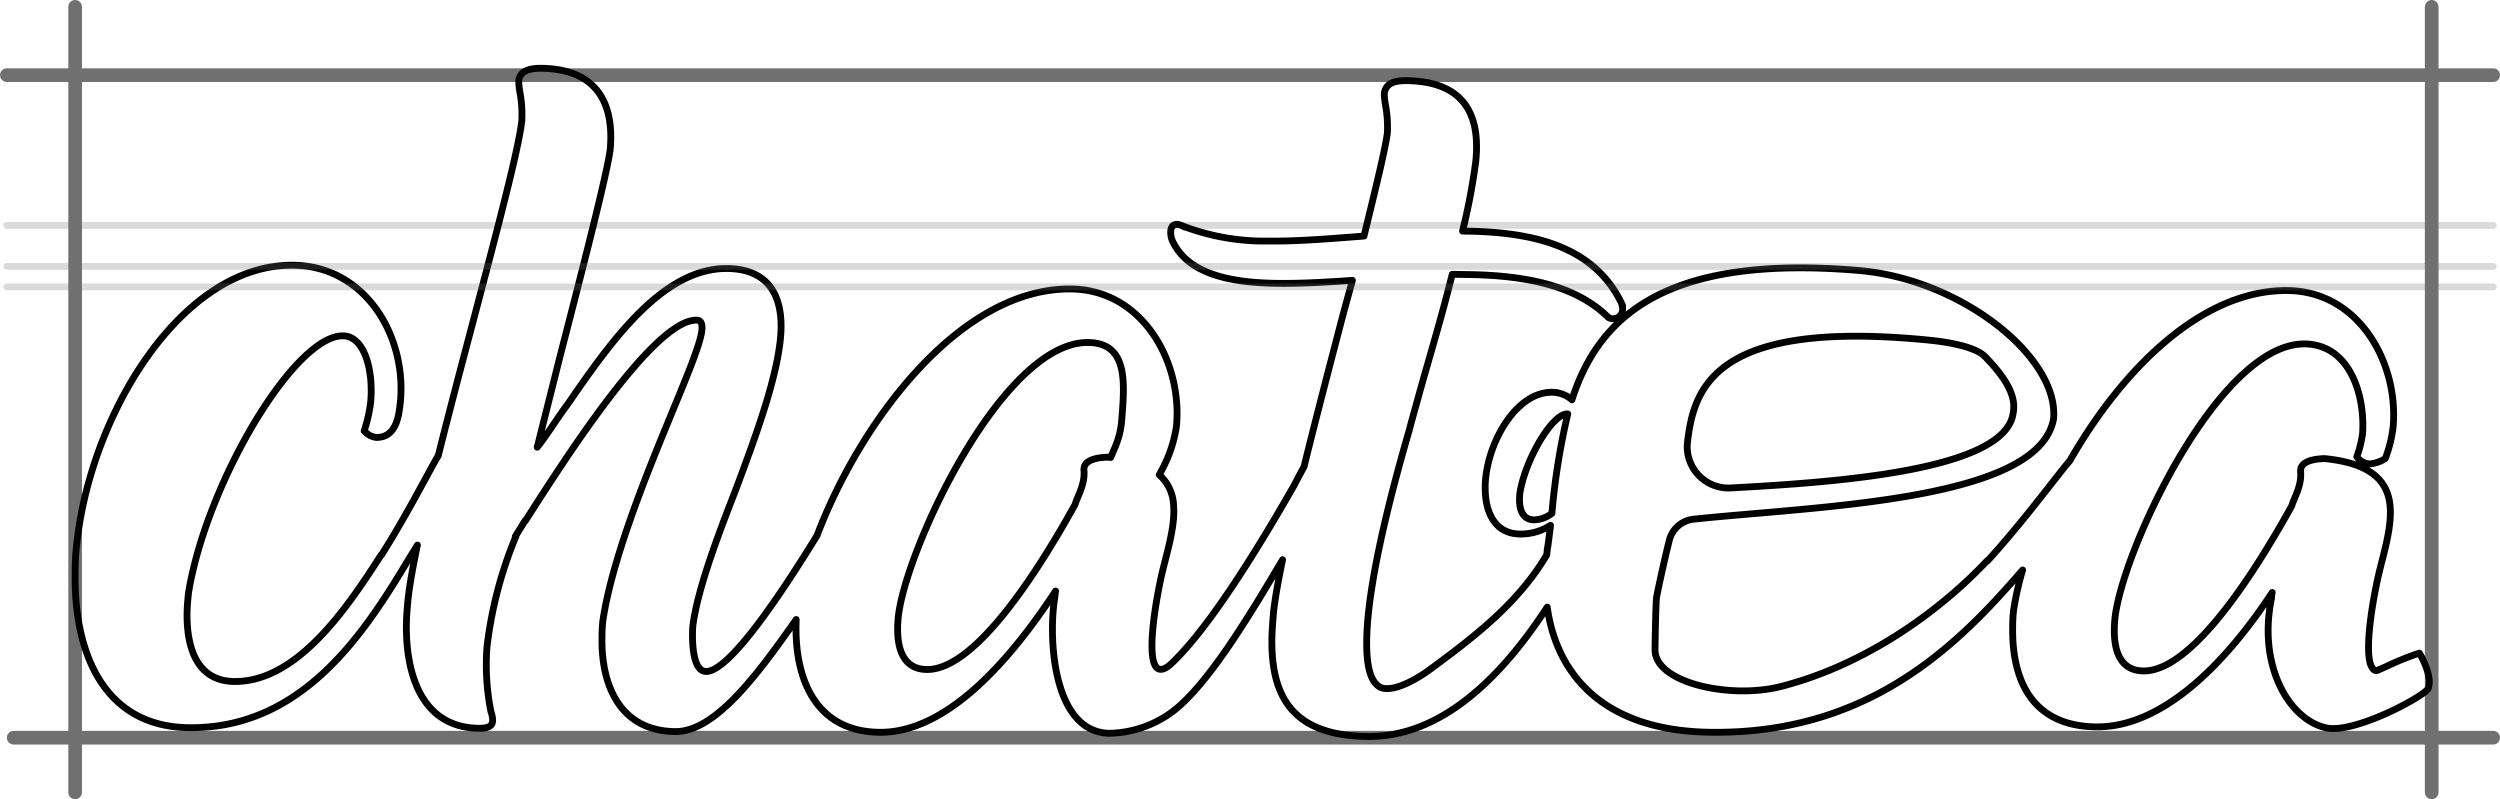 <svg xmlns="http://www.w3.org/2000/svg" width="366" height="117" viewBox="0 0 366 117">
  <g id="Group_440" data-name="Group 440" transform="translate(-778.5 -2791.5)">
    <line id="Line_119" data-name="Line 119" x2="363" transform="translate(780.5 2899.5)" fill="none" stroke="#707070" stroke-linecap="round" stroke-width="2"/>
    <line id="Line_120" data-name="Line 120" x2="364" transform="translate(779.5 2802.5)" fill="none" stroke="#707070" stroke-linecap="round" stroke-width="2"/>
    <line id="Line_121" data-name="Line 121" y2="115" transform="translate(789.5 2792.5)" fill="none" stroke="#707070" stroke-linecap="round" stroke-width="2"/>
    <line id="Line_122" data-name="Line 122" y2="115" transform="translate(1134.5 2792.5)" fill="none" stroke="#707070" stroke-linecap="round" stroke-width="2"/>
    <line id="Line_123" data-name="Line 123" x2="364" transform="translate(779.5 2824.5)" fill="none" stroke="#707070" stroke-linecap="round" stroke-width="1" opacity="0.259"/>
    <path id="Path_1362" data-name="Path 1362" d="M2651.576,3874.174q-1.124-.7-2.246-1.385c3.236.678,6.011,1.171,8.082,1.387,1.183.106,2.365.212,3.466.228,6.935.1,15.152-2.021,15.276-10.566.017-1.246-.225-2.052-1.156-2.065a3.984,3.984,0,0,0-1.271.251,35.256,35.256,0,0,1-9.383.591,60.424,60.424,0,0,1-16.264-4.238v.088l-2.347-1.458.085,0c-7.794-5.008-29.506-18.673-29.416-25.08.01-.622.437-.885,1.537-.78,2.277.3,7.239,2.419,13.292,4.909,8.746,3.6,20.522,8.306,29.214,9.588a24.062,24.062,0,0,0,2.535.124c6.681.1,13.54-2.5,13.658-10.689.085-5.877-8.368-12.1-16.405-17.744.346.012.682.018.955.023,7.7.11,15.42-2.821,15.554-12.166.143-9.967-10.7-19.278-20.678-25.831a5.033,5.033,0,0,0,.846.1c5.653.974,19.857.451,19.977-8.006a16.008,16.008,0,0,0-3.169-9.212c-3.879-5.137-13.765-11.093-22.235-16.113,3.161.657,5.828,1.128,7.748,1.331,1.351.107,2.618.215,3.8.232,8.882.127,14.173-3.358,14.326-13.947.146-10.381-7.948-19.208-18.941-26.361,9.861-1.37,18.1-8.225,18.321-23.833.336-23.515-13.059-36.518-23.756-45.768a44.8,44.8,0,0,0,5.964,1.336,23.048,23.048,0,0,0,2.45.124c7.7.111,14.418-2.818,14.554-12.166.143-9.968-9.7-19.276-19.676-25.83a5.318,5.318,0,0,0,.844.1c9.85,2.039,17.775-2.542,18.977-8.006.92-4.181-4.737-14.571-5.794-14.944-1.93-.684-5.15,1.3-5.15,1.3a41.513,41.513,0,0,0,1.934,4.8c.635,1.41.672,1.485.616,1.642-.771,2.124-10.477.284-12.394-.12-3.625-.674-8-2.339-11.642-2.036-3.557.305-6.3,2.581-6.99,9.6.06,1.78.458,3.656,1.982,3.5,2.032-.15,3.708.943,4.971,1.318,8.221,4.567,24.239,14.233,24.135,21.709-.062,4.183-4.463,4.475-7.674,4.162-9.88-1.03-40.381-15.267-40.2-27.815.093-6.5,7.317-8.8,13.063-8.447a16.212,16.212,0,0,1,3.457.852,2.478,2.478,0,0,0,1.042-1.857,4.933,4.933,0,0,0-.73-2.233l-.083-.09a18.99,18.99,0,0,0-4.552-1.134c-9.376-.849-19.863,4.967-20.013,15.379-.184,12.755,11.791,24.438,24.912,31.944.591.5,1.165.974,1.673,1.37,3.676,2.881,8.446,6.546,13.039,10.725l-.085,0c7.1,6.66,15.182,17.512,18.429,30.213,1.888,7.382-.52,18.493-5.423,18.424-.846-.012-6.851-.1-7.693-.238-1.54-.294-5.454-1.144-8.292-1.857a4.109,4.109,0,0,1-3.089-3.566c-1.925-18.142-2.626-50.43-14.635-52.678-8.953-.9-20.489,13.381-21.772,28.5-2.429,28.582,6.95,38.144,18.928,42a4.474,4.474,0,0,0-1.1,2.895c-.073,5.046,6.741,9.129,12.514,9.729h-.025a11.4,11.4,0,0,0,1.346.074c3.578.052,6.865-1.3,6.919-5.085a8.06,8.06,0,0,0-1.275-4.477c1.123.131,2.229.271,3.313.427h-.085c.377.07.736.084,1.1.127,7.175,4.249,12.038,10.64,17.15,17.613,2.318,3.414,2.876,5.916,2.1,6.971-.953,1.412-3.58,1.82-6.793,1.773-9.386-.135-24.886-4.541-30.7-6.225l-1.1-.284-6.4-1.783c-5.222-1.5-10.359-3-15.334-4.228l.033-2.224c.118-8.276,1.5-15.823,6.3-20.651a1.407,1.407,0,0,0-1.749-1.982l0-.089c-8.684,3.971-10.845,13.018-10.908,23.434a92.683,92.683,0,0,0-10.124-1.926c-5.827-.617-11.77.81-11.9,10.066-.025,1.692.293,3.12,1.9,3.321a11.23,11.23,0,0,0,1.524-.154,17.852,17.852,0,0,1,4.233-.3c2.365.3,8.1,1.717,15.091,3.421.357,4.635.792,9.714.73,13.986a33.507,33.507,0,0,1-2.121,12.343l.085-.089c-1.3,2.208.811,2.326,2,1.809,4.685-2.156,6.121-8.01,6.225-15.221.048-3.47-.155-7.124-.435-11.132l4.805,1.315c7.222,1.892,15.178,3.969,22.472,5.766.871.476,1.777.96,2.712,1.439,8.308,4.747,20.885,12.315,26.3,18.179,3.738,4.506-9.505,2-11.783,1.522-3.626-.674-8-2.34-11.643-2.037a6.316,6.316,0,0,0-4.392,2.091l-.614-.323a19.378,19.378,0,0,0-6.527-2.193l-.05-.006c-9.376-.848-19.863,4.967-20.014,15.379-.232,16.366,19.541,30.972,36.081,37.241,9.219,5.66,19.958,12.955,19.912,16.25-.029,1.959-4.258,2.075-6.54,1.954-4.983-.6-12.388-3.292-19.7-6.158-7.657-2.869-15.9-5.925-22.066-6.636-6-.709-10.589,1.182-10.684,7.68-.133,9.436,10.5,16.975,19.88,23.43,2.176,1.634,4.357,2.912,6.279,4.451l-13.146-3.3c-12.052-3.111-27.052-6.977-30.431-7.38-5.659-.525-11.772,1.078-11.9,10.066-.025,1.693.378,3.211,1.9,3.323a11.009,11.009,0,0,0,1.524-.158,17.805,17.805,0,0,1,4.233-.294c3.97.412,15.682,3.518,28.575,6.909,6.8,1.8,13.924,3.683,20.47,5.319.535.313,1.055.61,1.518.863,3.692,2.009,8.479,4.571,13.088,7.487l-.085,0c7.377,4.735,18.689,12.2,18.554,21.542-.075,5.34-4.751,6.965-10.077,6.887-.932-.014-2.031-.118-2.958-.22-16.032-2.635-37.671-15.5-37.568-22.616.044-3.114,4.967-4.469,9.7-4.045a22.267,22.267,0,0,1,4.215.953,2.84,2.84,0,0,0,.957-1.766c.042-3.025-3.336-3.342-5.363-3.549-9.544-.848-19.7,5.146-19.848,15.649-.236,16.465,21.989,29.778,40.822,31.739h-.083a36.5,36.5,0,0,0,4.394.242c11.669.168,22.39-4.219,22.568-16.588C2676.306,3889.752,2662.4,3880.65,2651.576,3874.174Zm-32.232-222.8c.167-1.662.771-6.48,2.369-8.051,3.7-3.644,6.217-4.567,8.325-4.148,8.425,1.188,10.106,26.123,10.921,41.139a6.047,6.047,0,0,1-6.447,6.56C2626.278,3685.986,2616.2,3682.921,2619.344,3651.37Zm26.3,57.958c-.023,1.638-1.457,2.135-3.089,2.111-.286,0-.623-.036-.908-.067-4.916-.81-11.548-4.749-11.517-6.932,0-.024.012-.042.014-.066a101.2,101.2,0,0,0,14.521,2.32l.022,0A4.432,4.432,0,0,1,2645.644,3709.328Zm-25.968,65.24c.083-5.887,5.978-5.313,11.36-4.894a12.315,12.315,0,0,1,3.791.9c.518.214,1.1.464,1.688.723-.016.135-.035.26-.051.4.06,1.78.455,3.658,1.979,3.5,2.035-.148,3.71.945,4.974,1.318,8.222,4.569,24.241,14.235,24.132,21.71-.06,4.183-4.461,4.477-7.672,4.164C2650,3801.352,2619.5,3787.117,2619.676,3774.569Z" transform="translate(4712.398 221.965) rotate(90)" fill="none" stroke="#000" stroke-linecap="round" stroke-linejoin="round" stroke-width="1"/>
    <line id="Line_124" data-name="Line 124" x2="364" transform="translate(779.5 2830.5)" fill="none" stroke="#707070" stroke-linecap="round" stroke-width="1" opacity="0.259"/>
    <line id="Line_125" data-name="Line 125" x2="364" transform="translate(779.5 2833.5)" fill="none" stroke="#707070" stroke-linecap="round" stroke-width="1" opacity="0.259"/>
  </g>
</svg>
